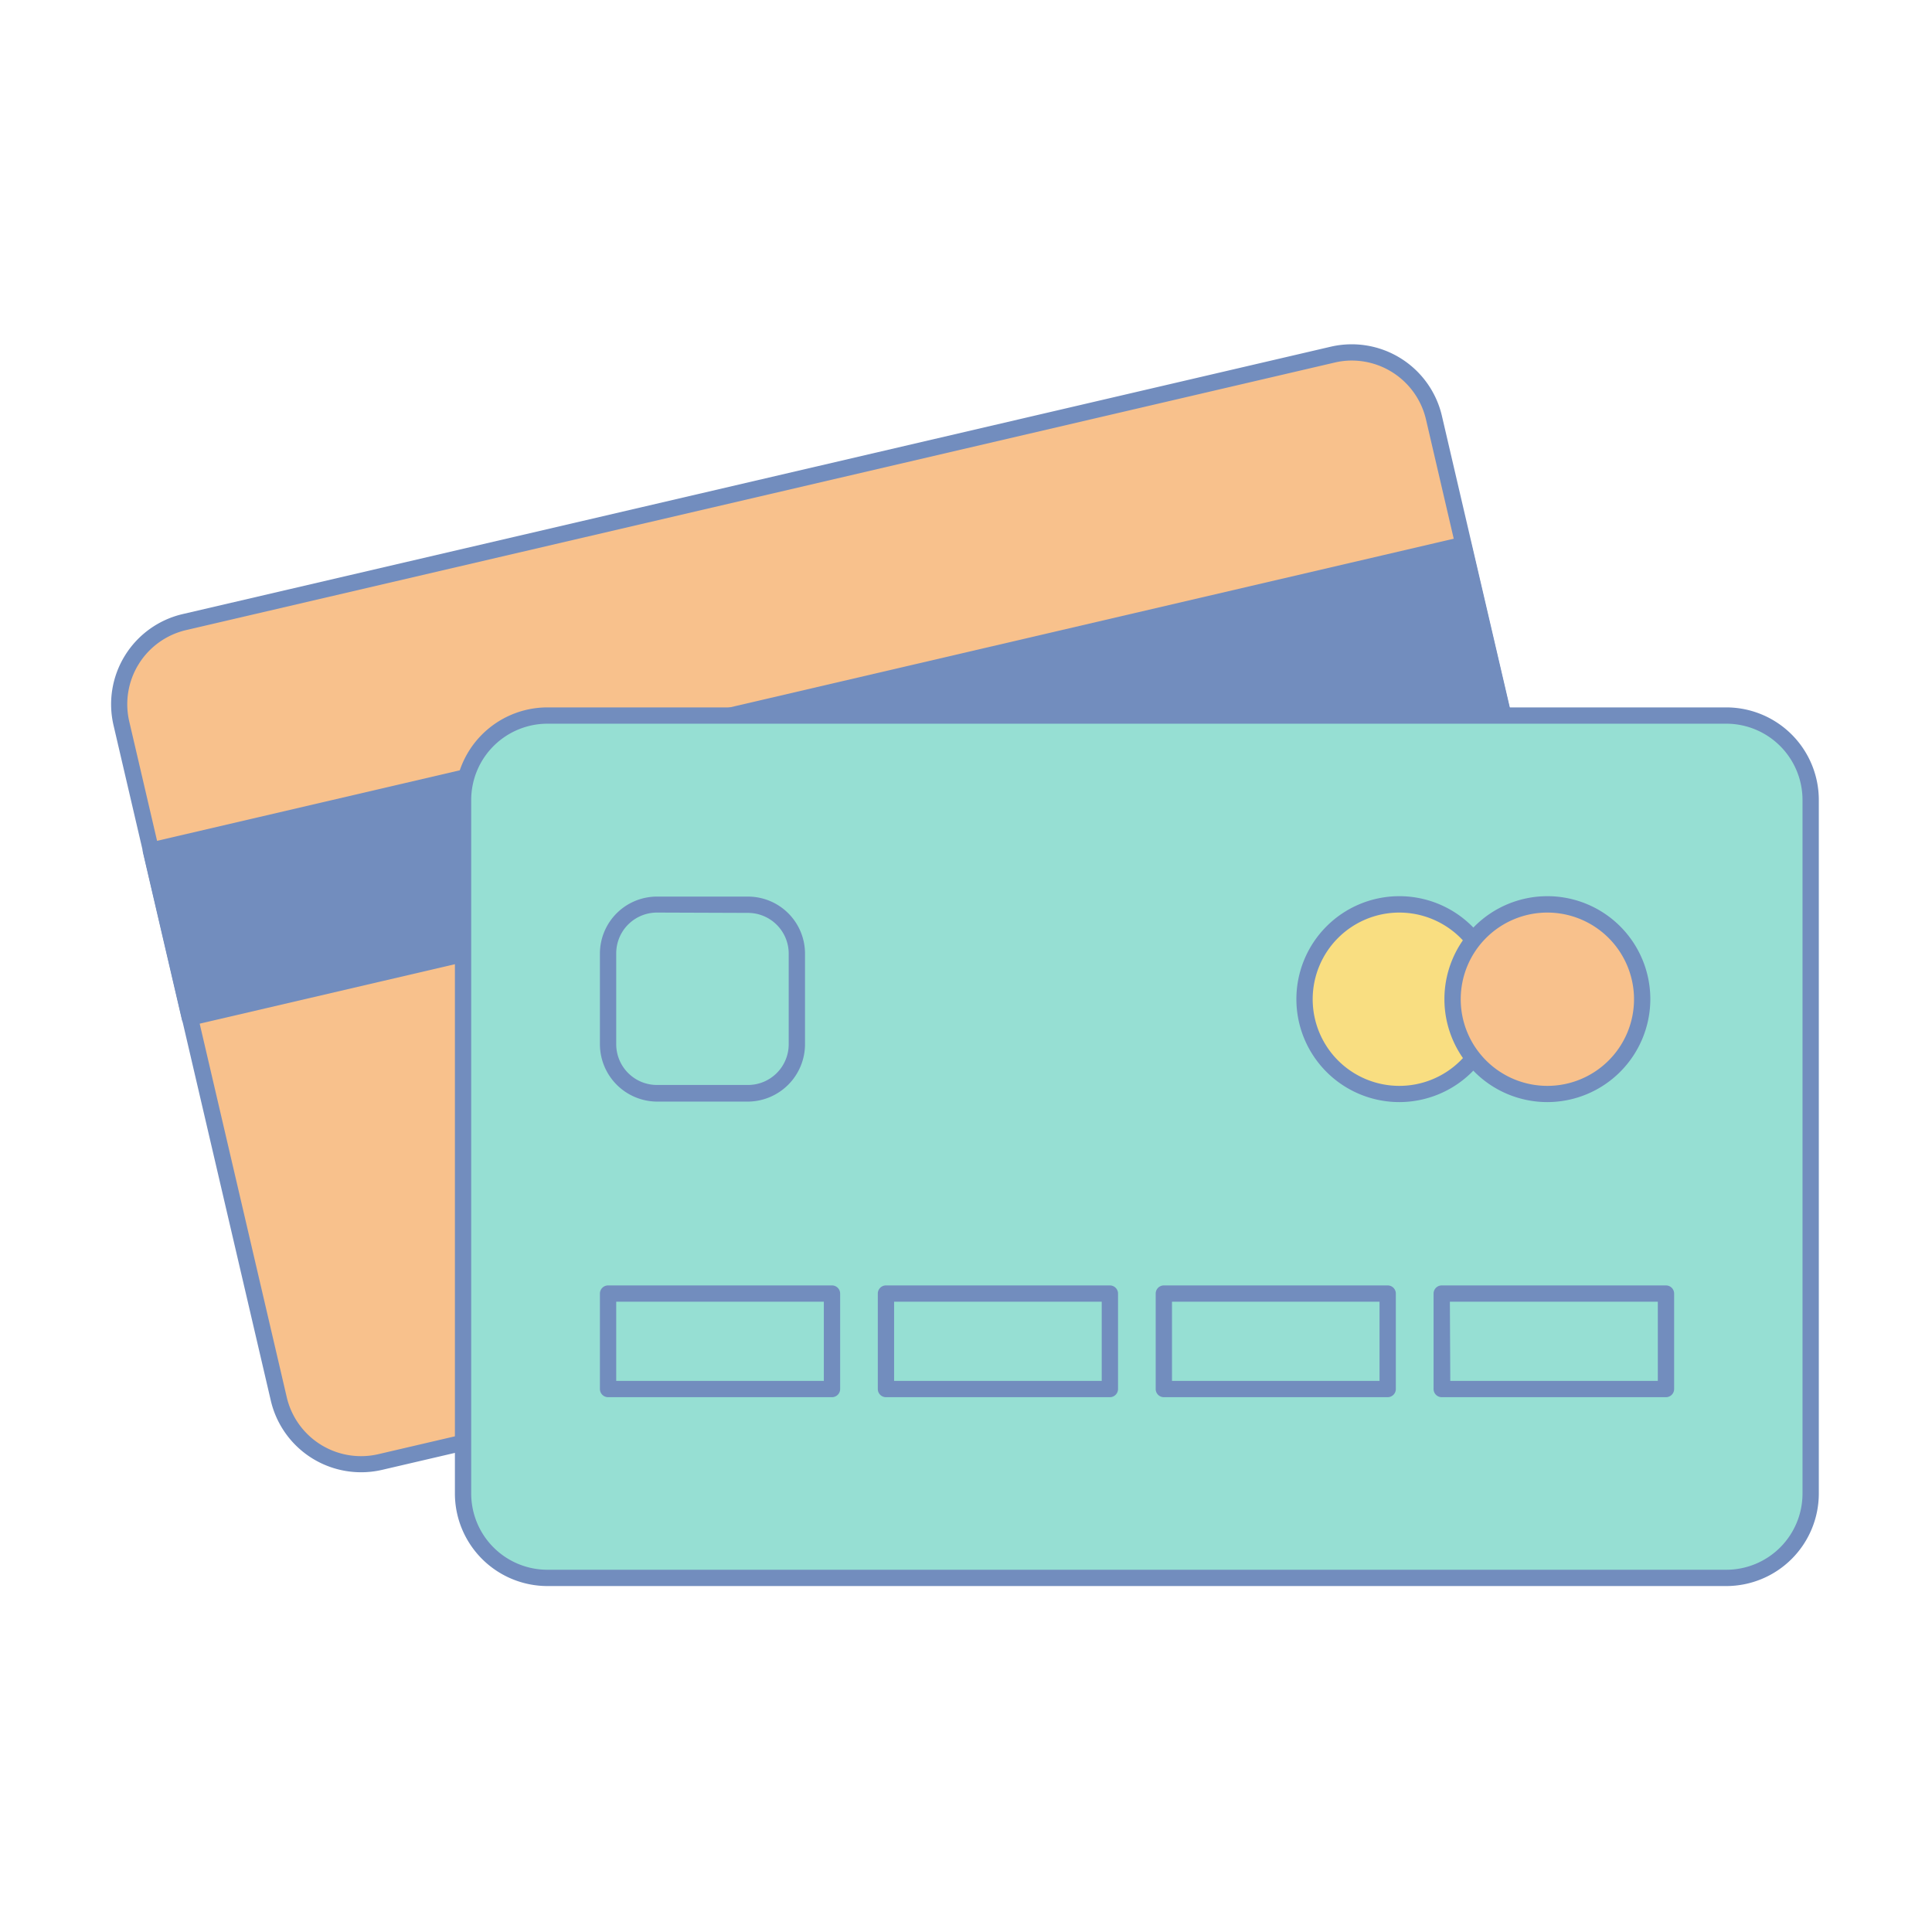 <?xml version="1.0" encoding="UTF-8"?>
<svg version="1.1" viewBox="0 0 192 192" xmlns="http://www.w3.org/2000/svg">
 <g transform="matrix(.872 0 0 .872 -22.314 -22.319)">
  <g transform="matrix(.929 0 0 .929 -50.239 -3.76)">
   <rect transform="rotate(-13.11 186.72 143.05)" x="104.02" y="90.13" width="165.32" height="105.78" rx="10.35" fill="#f56132" style="fill:#f8c18c"/>
   <g fill="#093f68">
    <path d="m125.9 212.21a11.37 11.37 0 0 1-11.05-8.77l-19.3-82.87a11.36 11.36 0 0 1 8.45-13.63l140.88-32.81a11.36 11.36 0 0 1 13.63 8.48l19.3 82.87a11.33 11.33 0 0 1-8.47 13.62l-140.86 32.82a11.4 11.4 0 0 1-2.58 0.29zm121.56-136.38a9.09 9.09 0 0 0-2.12 0.25l-140.86 32.81a9.34 9.34 0 0 0-7 11.22l19.32 82.89a9.36 9.36 0 0 0 11.2 7l140.85-32.81a9.35 9.35 0 0 0 7-11.22l-19.29-82.91a9.36 9.36 0 0 0-9.1-7.23z" style="fill:#728dbe"/>
    <path transform="rotate(-13.11 183.09 127.47)" d="m100.39 116.93h165.32v21.03h-165.32z" style="fill:#728dbe"/>
    <path d="m104.93 157.44a1 1 0 0 1-1-0.78l-4.77-20.48a1 1 0 0 1 0.12-0.75 1 1 0 0 1 0.62-0.45l161-37.51a1 1 0 0 1 1.2 0.75l4.78 20.48a1 1 0 0 1-0.13 0.76 1 1 0 0 1-0.62 0.44l-161 37.51a0.91 0.91 0 0 1-0.2 0.03zm-3.57-20.74 4.32 18.53 159.06-37-4.32-18.53z" style="fill:#728dbe"/>
   </g>
   <rect x="138.43" y="119.38" width="165.32" height="105.78" rx="10.35" fill="#68e1fd" style="fill:#96dfd3"/>
   <path d="m293.4 226.17h-144.63a11.36 11.36 0 0 1-11.34-11.35v-85.09a11.36 11.36 0 0 1 11.34-11.35h144.63a11.36 11.36 0 0 1 11.35 11.35v85.09a11.36 11.36 0 0 1-11.35 11.35zm-144.63-105.79a9.36 9.36 0 0 0-9.34 9.35v85.09a9.35 9.35 0 0 0 9.34 9.35h144.63a9.35 9.35 0 0 0 9.35-9.35v-85.09a9.36 9.36 0 0 0-9.35-9.35z" fill="#093f68" style="fill:#728dbe"/>
   <circle cx="253.3" cy="154.17" r="11.63" fill="#ffbc0e" style="fill:#f9de81"/>
   <path d="m253.3 166.8a12.63 12.63 0 1 1 12.62-12.63 12.65 12.65 0 0 1-12.62 12.63zm0-23.25a10.63 10.63 0 1 0 10.62 10.62 10.64 10.64 0 0 0-10.62-10.62z" fill="#093f68" style="fill:#728dbe"/>
   <circle cx="271.46" cy="154.17" r="11.63" fill="#f56132" style="fill:#f8c18c"/>
   <g fill="#093f68">
    <path d="m271.46 166.8a12.63 12.63 0 1 1 12.62-12.63 12.65 12.65 0 0 1-12.62 12.63zm0-23.25a10.63 10.63 0 1 0 10.62 10.62 10.64 10.64 0 0 0-10.62-10.62z" style="fill:#728dbe"/>
    <path d="m173.38 166.74h-11.11a7.05 7.05 0 0 1-7.05-7v-11.15a7 7 0 0 1 7.05-7h11.11a7 7 0 0 1 7 7v11.11a7.05 7.05 0 0 1-7 7.04zm-11.11-23.19a5 5 0 0 0-5.05 5v11.15a5 5 0 0 0 5.05 5h11.11a5 5 0 0 0 5-5v-11.11a5 5 0 0 0-5-5z" style="fill:#728dbe"/>
    <path d="m183.69 203h-27.47a1 1 0 0 1-1-1v-11.71a1 1 0 0 1 1-1h27.47a1 1 0 0 1 1 1v11.71a1 1 0 0 1-1 1zm-26.47-2h25.47v-9.71h-25.47z" style="fill:#728dbe"/>
    <path d="m217.78 203h-27.47a1 1 0 0 1-1-1v-11.71a1 1 0 0 1 1-1h27.47a1 1 0 0 1 1 1v11.71a1 1 0 0 1-1 1zm-26.47-2h25.47v-9.71h-25.47z" style="fill:#728dbe"/>
    <path d="m251.86 203h-27.46a1 1 0 0 1-1-1v-11.71a1 1 0 0 1 1-1h27.46a1 1 0 0 1 1 1v11.71a1 1 0 0 1-1 1zm-26.46-2h25.46v-9.71h-25.46z" style="fill:#728dbe"/>
    <path d="m286 203h-27.51a1 1 0 0 1-1-1v-11.71a1 1 0 0 1 1-1h27.51a1 1 0 0 1 1 1v11.71a1 1 0 0 1-1 1zm-26.46-2h25.46v-9.71h-25.51z" style="fill:#728dbe"/>
   </g>
  </g>
 </g>
</svg>
